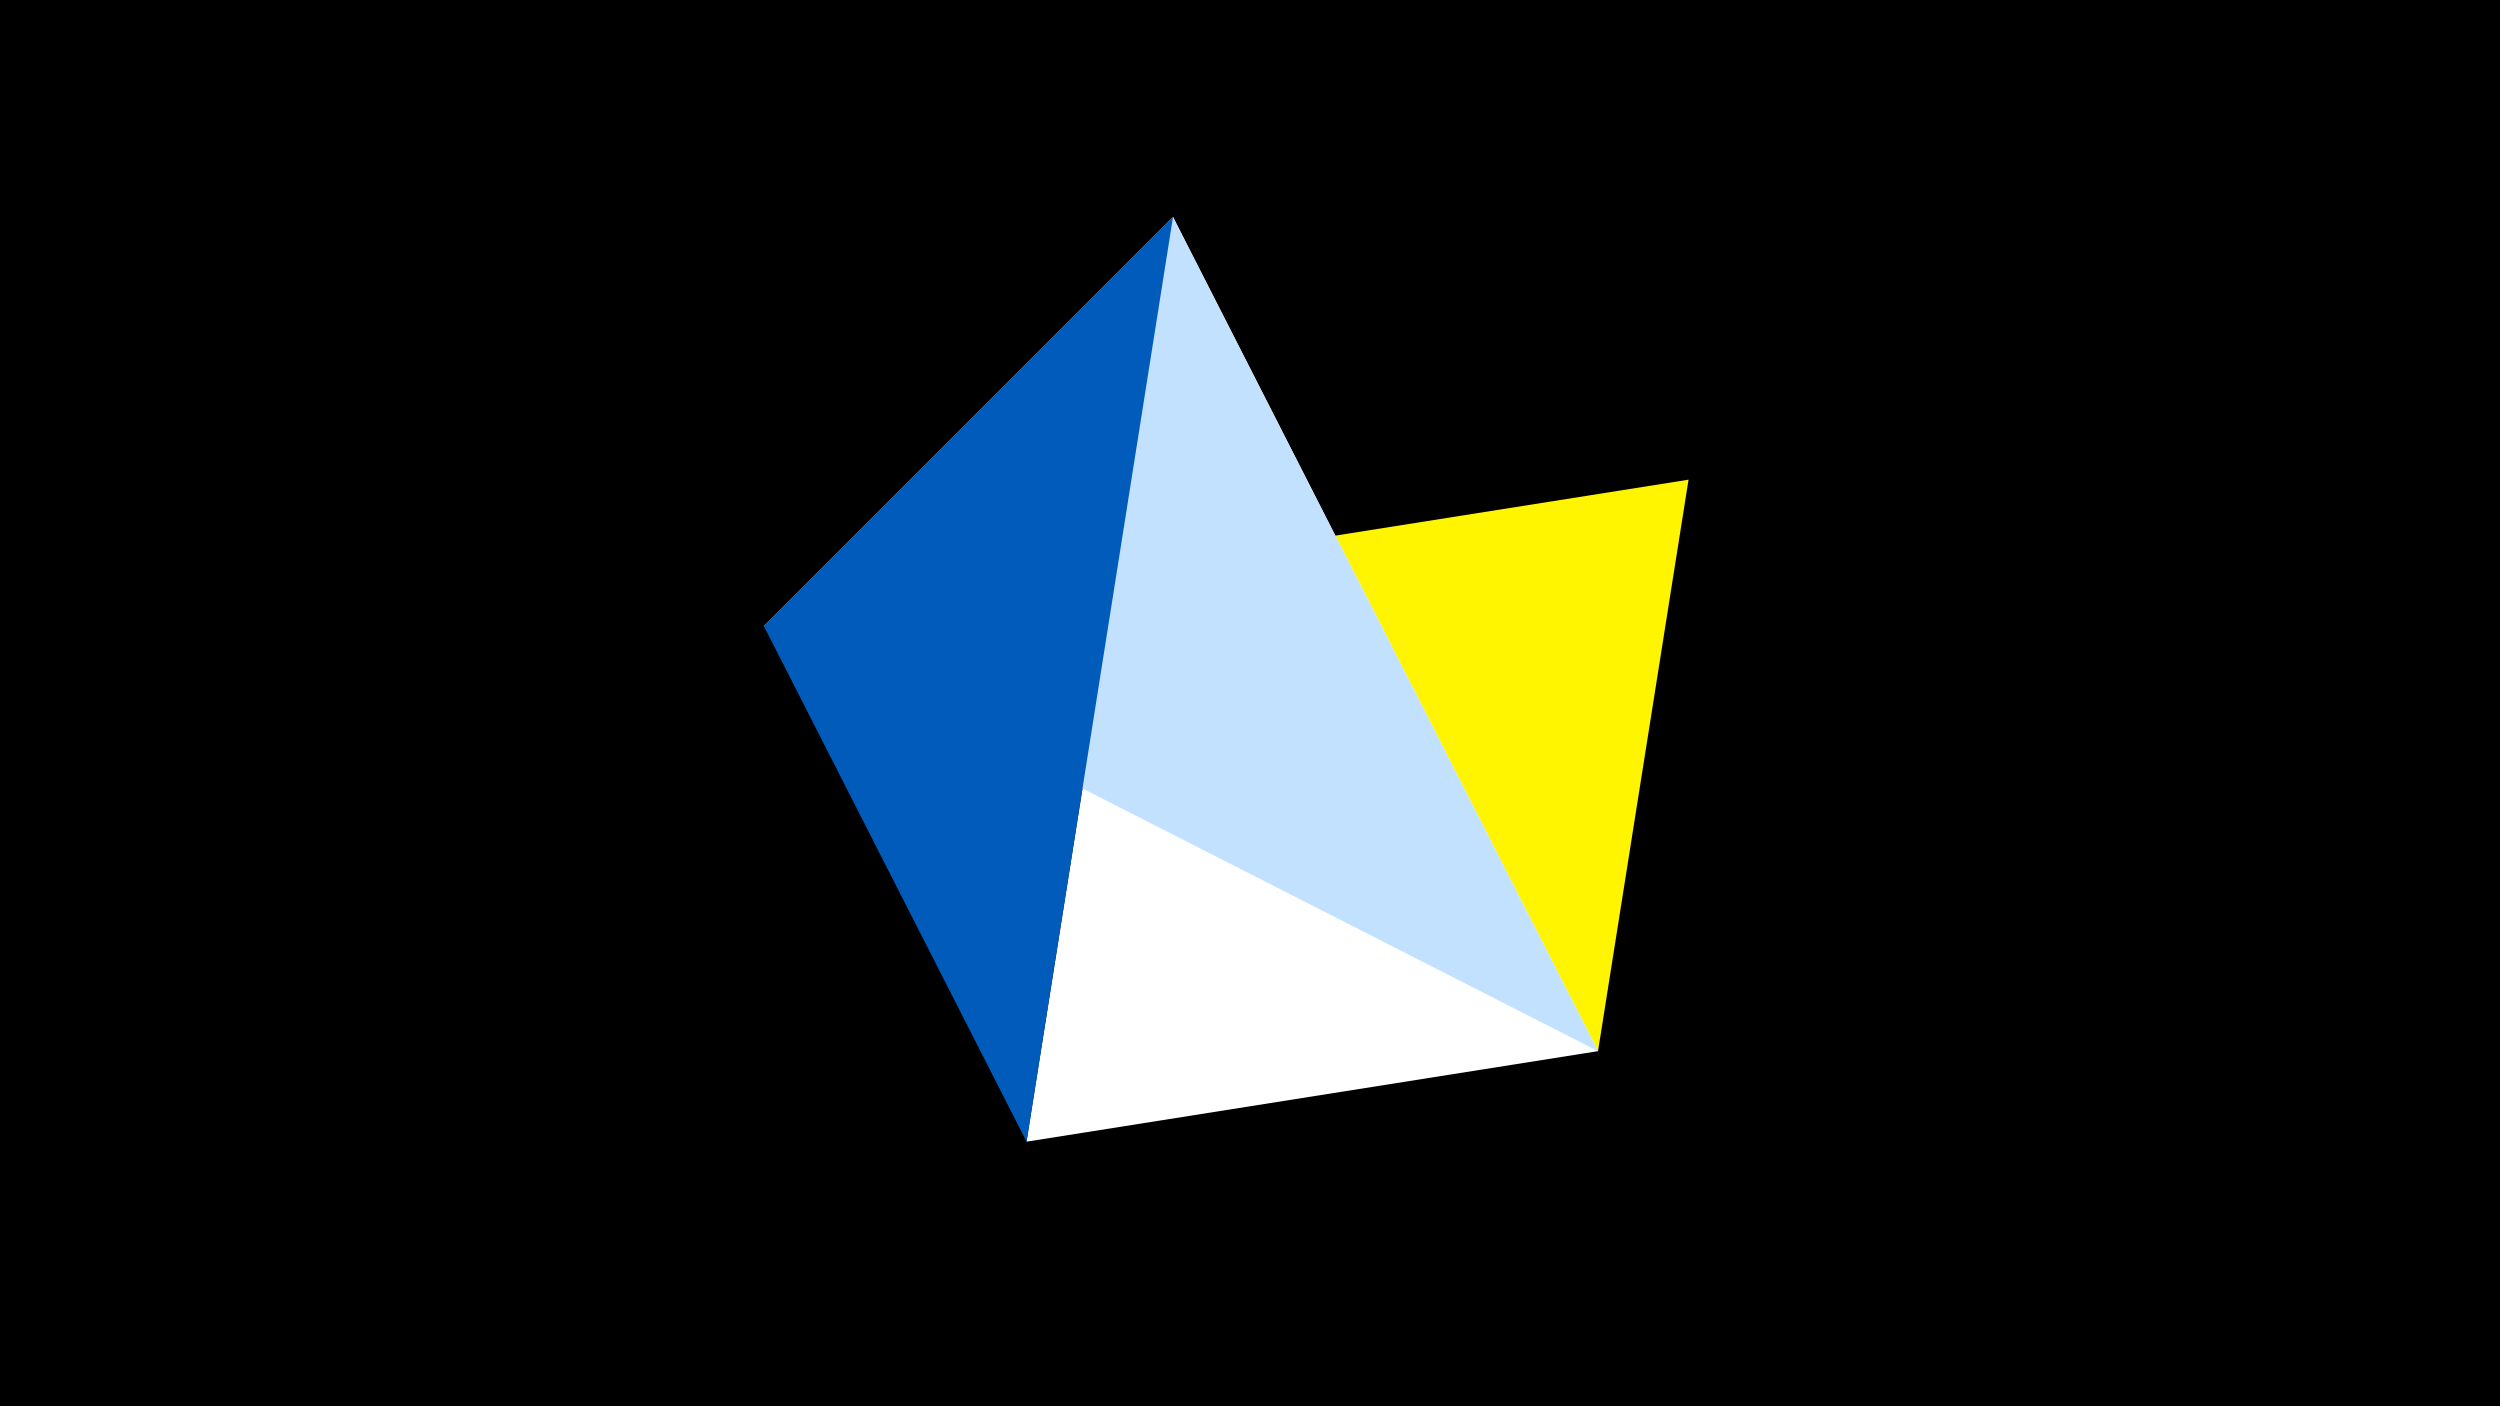 <svg width="1200" height="675" viewBox="-500 -500 1200 675" xmlns="http://www.w3.org/2000/svg"><title>juwel 19090</title><path d="M-500-500h1200v675h-1200z" fill="#000"/><path d="M310.5,-269.755L-133.341,-199.458 267.054,4.554 Z" fill="#fff500"/><path d="M-7.255,48L267.054,4.554 63.042,-395.841 Z" fill="#fff"/><path d="M267.054,4.554L63.042,-395.841 -133.341,-199.458 Z" fill="#c2e1ff"/><path d="M-133.341,-199.458L-7.255,48 63.042,-395.841 Z" fill="#005bbb"/></svg>